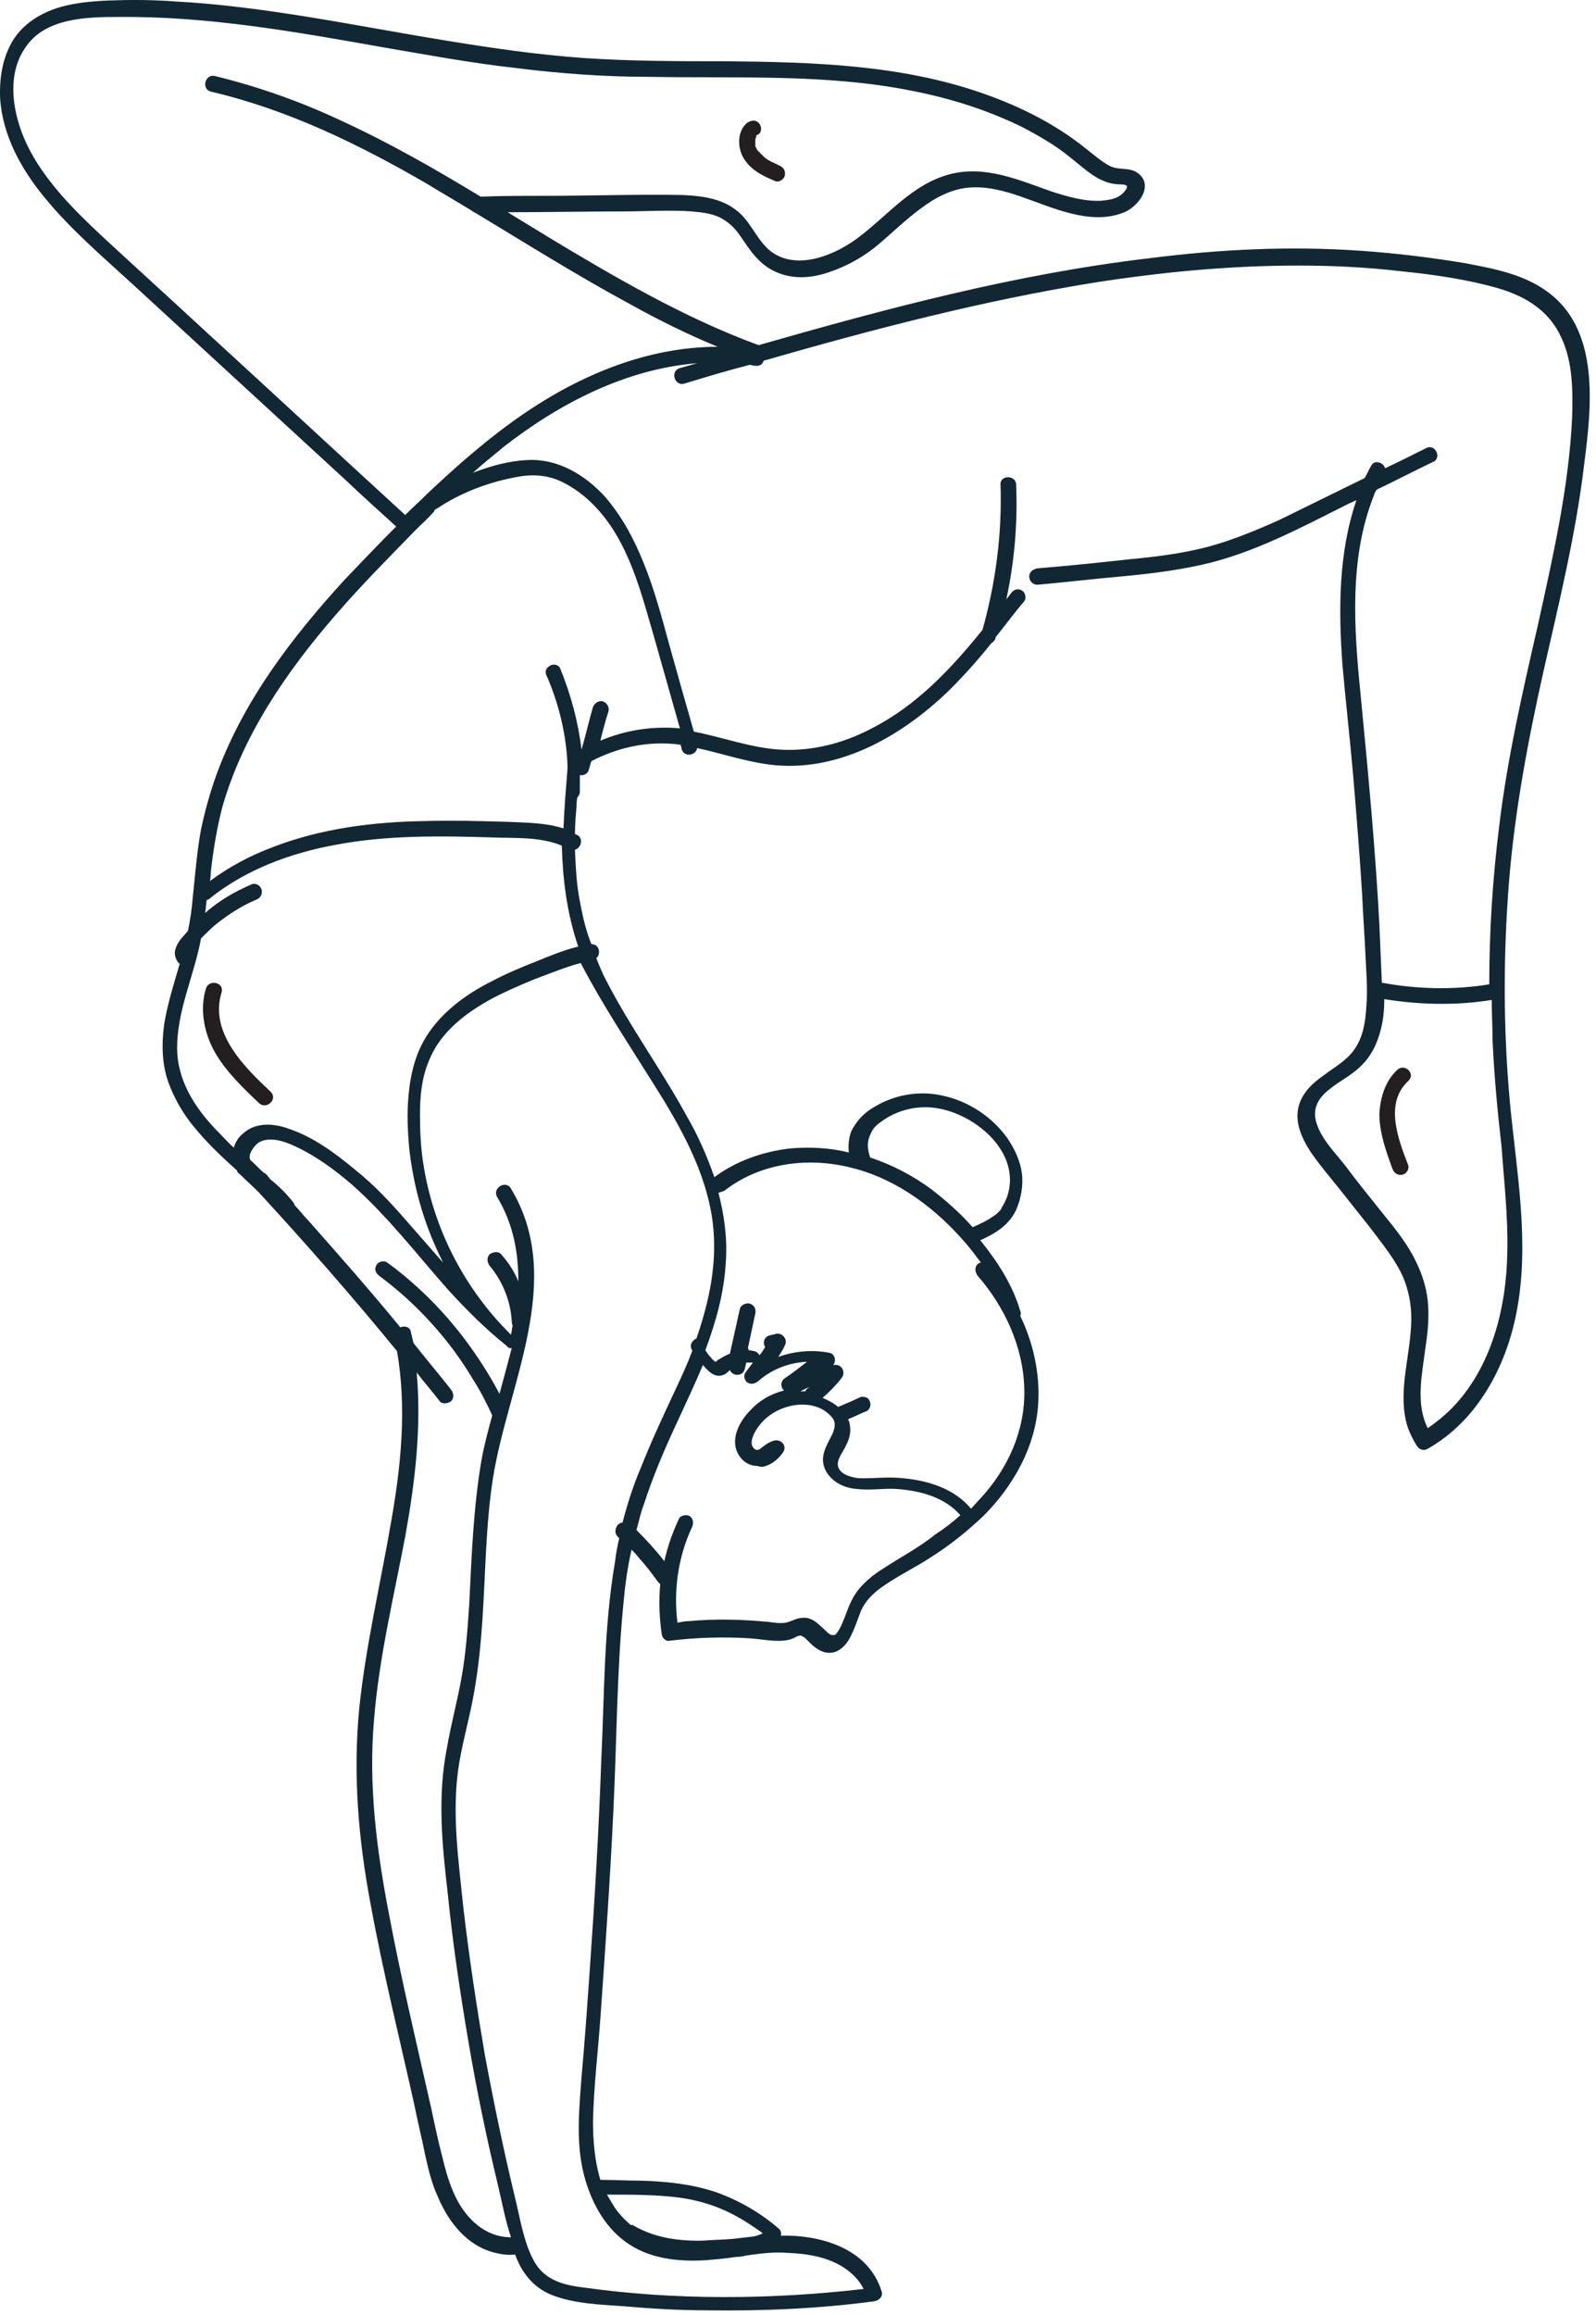 <svg width="109" height="158" viewBox="0 0 109 158" fill="none" xmlns="http://www.w3.org/2000/svg">
<path d="M15.129 67.745C15.353 67.073 14.289 66.793 14.065 67.465C13.617 68.921 13.953 70.545 14.681 71.833C15.465 73.177 16.585 74.241 17.705 75.305C18.209 75.753 18.993 75.025 18.489 74.521C16.697 72.841 14.289 70.489 15.129 67.745Z" fill="#231F20"/>
<path d="M105.911 20.086C104.231 18.742 102.103 18.35 100.03 17.958C97.678 17.566 95.326 17.286 92.974 17.118C88.158 16.782 83.341 17.006 78.525 17.622C69.453 18.686 60.604 21.038 51.811 23.558C46.771 21.71 42.067 18.966 37.419 16.166C36.523 15.606 35.57 15.046 34.674 14.486C37.306 14.486 39.995 14.43 42.627 14.43C44.139 14.43 45.707 14.318 47.219 14.43C47.835 14.486 48.507 14.542 49.123 14.822C49.683 15.102 50.131 15.494 50.523 16.054C51.251 17.118 51.867 18.126 53.156 18.63C54.276 19.078 55.508 18.966 56.628 18.574C57.804 18.182 58.924 17.566 59.876 16.782C60.884 15.942 61.78 15.046 62.844 14.262C63.796 13.534 64.916 12.918 66.148 12.806C67.38 12.694 68.612 13.03 69.733 13.422C71.861 14.15 74.493 15.438 76.789 14.486C77.741 14.094 78.861 12.638 77.685 11.797C77.125 11.405 76.453 11.63 75.837 11.35C75.277 11.069 74.773 10.621 74.269 10.229C72.141 8.493 69.677 7.261 67.1 6.365C61.5 4.405 55.452 4.237 49.571 4.181C46.323 4.181 43.075 4.181 39.827 3.957C36.691 3.733 33.61 3.285 30.53 2.781C24.314 1.773 18.153 0.429 11.881 0.093C10.369 -0.019 8.857 -0.019 7.345 0.037C6.169 0.093 4.88 0.205 3.76 0.597C2.64 0.989 1.576 1.661 0.904 2.725C0.176 3.901 -0.048 5.301 0.008 6.701C0.176 9.277 1.464 11.573 3.088 13.534C4.88 15.718 7.065 17.566 9.137 19.47C13.953 23.894 18.825 28.375 23.642 32.799C24.762 33.863 25.882 34.871 27.058 35.935C25.882 37.111 24.706 38.343 23.53 39.575C19.945 43.495 16.641 47.808 14.793 52.848C14.345 54.08 14.009 55.312 13.729 56.6C13.449 58.112 13.337 59.681 13.169 61.193C13.113 61.977 13.001 62.761 12.833 63.545C12.665 63.713 12.553 63.881 12.385 64.049C12.161 64.329 11.993 64.609 11.937 65.001C11.937 65.281 12.049 65.617 12.273 65.785C11.881 67.129 11.433 68.529 11.209 69.929C11.041 71.217 11.041 72.561 11.489 73.849C11.881 74.913 12.441 75.921 13.169 76.817C14.065 77.938 15.129 78.946 16.193 79.898V79.954C16.249 80.066 16.361 80.122 16.417 80.178C16.809 80.57 17.257 80.962 17.649 81.354C20.898 84.882 24.09 88.522 27.114 92.219C27.786 96.083 27.394 100.003 26.722 103.811C25.994 108.067 24.986 112.268 24.538 116.58C24.09 121.116 24.482 125.597 25.322 130.021C26.162 134.613 27.282 139.093 28.29 143.63C28.514 144.75 28.794 145.87 29.018 146.99C29.242 147.998 29.466 149.006 29.914 149.958C30.642 151.694 31.93 153.318 33.834 153.766C34.282 153.878 34.73 153.934 35.178 153.878C35.626 155.11 36.41 156.118 37.642 156.622C39.155 157.239 41.003 157.295 42.571 157.407C44.475 157.575 46.379 157.687 48.283 157.687C52.091 157.743 55.956 157.575 59.708 157.071C60.044 157.014 60.324 156.734 60.212 156.398C59.316 153.486 56.124 152.534 53.324 152.59C53.38 152.422 53.324 152.198 53.156 152.086C51.923 151.022 50.467 150.182 48.899 149.622C47.219 149.062 45.539 148.894 43.803 148.838C42.851 148.838 41.899 148.782 41.003 148.782C40.611 147.494 40.499 146.094 40.499 144.75C40.555 142.398 40.835 140.101 41.003 137.749C41.339 132.989 41.675 128.229 41.899 123.412C42.123 118.82 42.123 114.116 42.571 109.524C42.683 108.235 42.851 107.003 43.131 105.771C43.299 105.939 43.467 106.107 43.635 106.331C44.139 106.891 44.531 107.395 44.923 107.955C44.979 108.011 45.035 108.067 45.091 108.123C44.979 109.3 45.035 110.476 45.203 111.596C45.259 111.82 45.483 112.044 45.707 111.988C47.555 111.764 49.403 111.708 51.195 111.82C52.035 111.876 52.987 112.1 53.828 111.932C54.051 111.876 54.219 111.82 54.388 111.708C54.556 111.652 54.668 111.596 54.724 111.652C54.78 111.652 54.892 111.764 54.948 111.764C55.06 111.876 55.172 111.988 55.284 112.1C55.732 112.548 56.292 112.94 56.964 112.772C57.524 112.604 57.916 112.1 58.14 111.596C58.42 111.036 58.588 110.476 58.812 109.916C59.092 109.3 59.54 108.852 60.044 108.459C61.164 107.619 62.508 107.003 63.684 106.219C64.916 105.435 66.092 104.483 67.156 103.475C69.228 101.403 70.741 98.715 70.909 95.747C71.021 93.731 70.573 91.659 69.677 89.81C69.733 89.698 69.733 89.586 69.677 89.474C69.172 87.738 68.164 86.17 67.044 84.77C66.988 84.714 66.988 84.658 66.932 84.658C67.94 84.21 68.892 83.65 69.397 82.586C69.733 81.802 69.9 80.906 69.788 80.066C69.677 79.226 69.284 78.386 68.781 77.658C67.772 76.257 66.204 75.193 64.468 74.801C62.844 74.409 61.108 74.689 59.652 75.585C58.98 75.978 58.476 76.537 58.14 77.21C57.972 77.658 57.916 78.162 57.972 78.666C56.684 78.33 55.284 78.274 53.94 78.386C52.091 78.61 50.299 79.226 48.787 80.346C48.283 78.89 47.667 77.49 46.883 76.145C45.203 73.065 43.075 70.153 41.451 67.017C41.171 66.513 40.947 65.953 40.723 65.393C40.891 65.281 40.947 65.001 40.891 64.833C40.835 64.553 40.611 64.441 40.387 64.441C40.051 63.601 39.827 62.705 39.659 61.809C39.379 60.52 39.323 59.288 39.267 58C39.659 57.888 39.883 57.272 39.435 56.992C39.379 56.992 39.323 56.936 39.267 56.936C39.267 56.264 39.323 55.648 39.379 54.976C39.379 54.808 39.379 54.64 39.435 54.416C39.547 54.304 39.603 54.192 39.603 54.024C39.603 53.632 39.603 53.24 39.603 52.904C39.883 52.96 40.163 52.792 40.219 52.512C40.275 52.344 40.331 52.12 40.387 51.952C42.123 51.056 44.027 50.608 45.987 50.776C46.155 50.776 46.323 50.832 46.491 50.832C46.491 50.944 46.547 51 46.547 51.112C46.715 51.728 47.555 51.56 47.611 51.056C49.403 51.448 51.139 52.064 52.987 52.232C57.524 52.624 61.78 50.104 64.916 47.024C65.924 46.016 66.82 45.008 67.716 43.888C67.828 43.831 67.94 43.719 67.996 43.551C67.996 43.551 67.996 43.551 67.996 43.495C68.668 42.655 69.284 41.815 69.957 41.031C70.124 40.807 70.013 40.415 69.788 40.303C69.508 40.135 69.228 40.247 69.061 40.471C68.948 40.639 68.837 40.751 68.724 40.919C69.284 38.343 69.508 35.711 69.397 33.079C69.397 32.407 68.276 32.407 68.332 33.079C68.444 36.439 67.996 39.799 67.1 42.991C64.972 45.624 62.62 48.144 59.54 49.712C57.636 50.72 55.508 51.28 53.324 51.168C51.307 51.056 49.403 50.328 47.387 49.936C46.827 47.976 46.267 46.016 45.707 43.999C45.203 42.151 44.699 40.247 43.971 38.455C43.299 36.775 42.459 35.207 41.283 33.863C39.939 32.407 38.091 31.287 36.018 31.399C34.786 31.455 33.554 31.791 32.378 32.239C32.322 32.239 32.322 32.239 32.266 32.295C32.938 31.679 33.666 31.119 34.394 30.503C38.203 27.535 42.739 25.182 47.611 24.79C47.219 24.902 46.827 25.014 46.435 25.126C45.763 25.294 46.043 26.358 46.715 26.19C48.171 25.742 49.683 25.294 51.195 24.902C51.307 24.902 51.419 24.958 51.531 24.958C51.811 25.014 52.091 24.902 52.147 24.622C59.54 22.494 67.044 20.534 74.661 19.302C79.309 18.574 83.957 18.126 88.662 18.126C91.014 18.126 93.366 18.238 95.718 18.518C97.958 18.742 100.254 19.078 102.383 19.694C104.231 20.254 105.799 21.206 106.639 23.054C107.423 24.734 107.423 26.694 107.367 28.543C107.143 33.247 106.079 37.895 105.071 42.487C104.007 47.136 102.943 51.728 102.383 56.432C101.935 60.017 101.71 63.601 101.71 67.185C99.302 67.577 96.782 67.521 94.374 67.073C94.318 65.729 94.262 64.385 94.206 63.097C93.926 57.832 93.422 52.568 92.918 47.36C92.47 42.879 92.134 38.119 93.814 33.863C93.87 33.695 93.926 33.527 94.038 33.415C95.326 32.799 96.614 32.127 97.902 31.511C98.182 31.399 98.238 31.007 98.07 30.783C97.902 30.503 97.622 30.447 97.342 30.615C96.446 31.063 95.55 31.511 94.598 31.959C94.486 31.567 93.87 31.343 93.646 31.791C93.478 32.071 93.366 32.351 93.198 32.631C91.238 33.583 89.334 34.535 87.374 35.487C85.749 36.215 84.125 36.887 82.445 37.335C80.709 37.783 78.917 38.007 77.125 38.175C75.053 38.399 72.981 38.623 70.853 38.791C70.573 38.847 70.293 39.015 70.293 39.351C70.293 39.631 70.516 39.911 70.853 39.911C72.757 39.743 74.605 39.519 76.509 39.351C78.357 39.183 80.205 38.959 81.997 38.567C85.582 37.783 88.886 35.991 92.134 34.367C92.302 34.311 92.47 34.199 92.638 34.143C91.406 37.727 91.406 41.647 91.686 45.4C91.91 47.92 92.19 50.384 92.414 52.904C92.638 55.592 92.862 58.336 93.03 61.081C93.086 62.425 93.198 63.825 93.254 65.169C93.31 66.345 93.422 67.577 93.31 68.753C93.254 69.761 93.086 70.825 92.47 71.665C91.966 72.393 91.126 72.841 90.398 73.401C89.67 73.905 88.998 74.521 88.718 75.417C88.382 76.537 88.886 77.658 89.502 78.61C90.23 79.674 91.126 80.682 91.91 81.69C92.694 82.698 93.534 83.706 94.318 84.77C94.99 85.666 95.718 86.674 96.054 87.794C96.39 88.858 96.446 89.922 96.334 90.986C96.166 93.058 95.494 95.243 96.11 97.315C96.278 97.819 96.502 98.267 96.782 98.715C96.95 98.939 97.23 99.051 97.51 98.883C100.87 96.979 102.831 93.339 103.559 89.642C104.511 84.826 103.559 79.954 103.111 75.137C102.663 70.209 102.663 65.225 103.055 60.24C103.447 55.368 104.343 50.608 105.407 45.848C106.471 41.143 107.647 36.383 108.207 31.567C108.711 27.703 109.215 22.718 105.911 20.086ZM31.146 150.014C30.698 149.118 30.418 148.11 30.194 147.158C29.914 146.094 29.69 145.03 29.466 143.966C28.458 139.485 27.394 135.061 26.554 130.581C25.714 126.213 25.154 121.788 25.546 117.364C25.882 113.164 26.89 109.02 27.674 104.875C28.346 101.179 28.794 97.427 28.458 93.675C28.962 94.347 29.522 94.963 30.026 95.635C30.194 95.859 30.586 95.803 30.81 95.635C31.034 95.411 30.978 95.075 30.81 94.851C29.97 93.787 29.074 92.722 28.234 91.659C28.178 91.434 28.122 91.154 28.066 90.93C28.01 90.538 27.618 90.482 27.338 90.594C25.322 88.13 23.194 85.722 21.066 83.314C20.73 82.978 20.45 82.586 20.113 82.25C20.113 82.194 20.057 82.082 20.001 82.026C19.553 81.466 19.049 80.962 18.489 80.514C18.377 80.402 18.321 80.29 18.209 80.178C18.153 80.122 18.097 80.066 18.041 80.066C17.705 79.786 17.425 79.45 17.089 79.17C17.033 79.002 17.033 78.834 17.145 78.61C17.257 78.386 17.425 78.162 17.649 77.994C18.377 77.546 19.385 77.882 20.113 78.218C21.57 78.89 22.858 79.842 24.034 80.85C26.498 83.034 28.458 85.61 30.642 88.074C31.874 89.418 33.162 90.706 34.562 91.826C34.618 91.882 34.618 91.882 34.674 91.939C34.73 91.995 34.842 92.05 34.954 91.995C34.674 93.058 34.394 94.123 34.114 95.131C32.714 92.499 30.866 90.034 28.682 88.018C27.954 87.346 27.226 86.73 26.442 86.17C26.218 86.002 25.826 86.114 25.714 86.338C25.546 86.618 25.658 86.898 25.882 87.066C28.458 88.97 30.698 91.434 32.322 94.179C32.826 94.963 33.218 95.747 33.61 96.587C33.61 96.587 33.61 96.587 33.61 96.643C33.33 97.651 33.05 98.715 32.882 99.667C32.322 102.915 32.21 106.275 32.042 109.58C31.93 111.204 31.818 112.828 31.538 114.396C31.258 116.02 30.81 117.644 30.53 119.268C29.858 122.628 30.194 125.933 30.586 129.293C30.922 132.653 31.426 136.013 31.986 139.317C32.546 142.622 33.218 145.87 34.002 149.118C34.282 150.294 34.506 151.526 34.898 152.702C33.162 152.702 31.874 151.47 31.146 150.014ZM46.099 149.958C47.611 150.126 49.067 150.574 50.355 151.302C50.971 151.638 51.531 152.03 52.091 152.422C51.923 152.534 51.699 152.59 51.475 152.646C51.027 152.702 50.523 152.758 50.019 152.814C49.403 152.87 48.731 152.87 48.115 152.926C46.435 152.982 44.755 152.758 43.299 151.918C43.243 151.862 43.187 151.862 43.075 151.862C42.683 151.526 42.291 151.134 41.955 150.63C41.787 150.35 41.619 150.07 41.451 149.79C43.075 149.79 44.587 149.79 46.099 149.958ZM60.324 107.059C59.764 107.395 59.204 107.843 58.756 108.347C58.308 108.852 58.028 109.468 57.804 110.084C57.636 110.532 57.412 111.148 57.132 111.484C57.076 111.54 57.076 111.54 57.02 111.596C57.02 111.596 57.02 111.596 56.964 111.596C56.964 111.596 56.964 111.596 56.908 111.596H56.852C56.796 111.596 56.74 111.596 56.684 111.54C56.572 111.484 56.516 111.428 56.404 111.316C55.956 110.924 55.508 110.364 54.836 110.42C54.444 110.42 54.108 110.644 53.66 110.756C53.267 110.812 52.876 110.756 52.483 110.7C50.691 110.532 48.899 110.476 47.107 110.644C46.827 110.644 46.547 110.7 46.267 110.756C45.987 108.515 46.323 106.219 47.275 104.203C47.387 103.923 47.331 103.643 47.107 103.475C46.883 103.363 46.491 103.419 46.379 103.643C45.931 104.595 45.595 105.547 45.371 106.555C44.811 105.827 44.139 105.099 43.467 104.427C43.635 103.867 43.747 103.251 43.971 102.691C44.587 100.787 45.371 98.939 46.211 97.147C46.827 95.803 47.443 94.515 48.003 93.171L48.059 93.227C48.395 93.619 48.843 94.067 49.403 93.843C49.571 93.787 49.739 93.619 49.851 93.507C50.019 93.955 50.747 93.955 50.859 93.451C50.915 93.283 50.915 93.171 50.971 93.002C51.027 93.002 51.083 93.002 51.139 93.002C51.251 93.002 51.307 93.002 51.363 93.002H51.419C51.251 93.227 51.083 93.451 50.915 93.675C50.747 93.899 50.859 94.235 51.027 94.347C51.251 94.515 51.531 94.459 51.755 94.291C52.707 93.451 53.883 93.002 55.116 92.947C54.612 93.339 54.108 93.731 53.603 94.067C53.267 94.291 53.324 94.739 53.547 94.907C52.651 95.131 51.867 95.579 51.251 96.251C50.523 96.979 49.795 98.267 50.467 99.331C50.747 99.779 51.195 100.059 51.755 100.059C51.867 100.115 51.979 100.115 52.091 100.115C52.651 100.003 53.156 99.611 53.492 99.107C53.772 98.659 53.324 98.211 52.876 98.323C52.483 98.435 52.203 98.659 51.923 98.883C51.699 99.051 51.475 98.939 51.363 98.659C51.251 98.323 51.475 97.875 51.643 97.595C51.867 97.259 52.091 96.979 52.371 96.755C53.435 95.859 55.172 95.523 56.348 96.307C56.572 96.475 56.852 96.699 56.964 96.979C57.076 97.259 56.964 97.595 56.852 97.875C56.46 98.659 55.956 99.387 56.348 100.283C56.74 101.123 57.636 101.571 58.532 101.627C59.428 101.739 60.324 101.571 61.22 101.627C62.844 101.739 64.524 102.187 65.588 103.419C65.084 103.867 64.524 104.315 63.908 104.707C62.732 105.659 61.5 106.275 60.324 107.059ZM55.116 94.795C55.06 94.851 55.004 94.907 55.004 94.963C54.892 94.963 54.78 94.963 54.668 94.963C54.892 94.851 55.06 94.739 55.284 94.683C55.228 94.739 55.172 94.739 55.116 94.795ZM59.372 77.602C59.428 77.434 59.54 77.21 59.652 77.041C59.82 76.817 60.044 76.65 60.212 76.537C61.276 75.754 62.676 75.417 64.02 75.641C66.708 76.09 69.788 78.722 68.781 81.69C68.668 81.97 68.556 82.194 68.388 82.474C68.388 82.474 68.388 82.53 68.332 82.586C68.276 82.642 68.22 82.698 68.164 82.754C68.052 82.866 67.996 82.922 67.884 82.978C67.436 83.314 66.932 83.538 66.428 83.762C65.588 82.81 64.636 81.97 63.628 81.186C62.34 80.234 60.94 79.506 59.428 79.002C59.26 78.498 59.204 78.05 59.372 77.602ZM49.515 81.242C51.979 79.338 55.284 78.946 58.252 79.73C61.332 80.514 63.964 82.53 65.98 84.882C66.316 85.274 66.652 85.722 66.988 86.17C66.932 86.17 66.82 86.226 66.764 86.282C66.54 86.506 66.596 86.842 66.764 87.066C68.612 89.194 69.9 91.939 69.957 94.851C70.013 97.651 68.836 100.227 66.988 102.243C66.764 102.467 66.54 102.747 66.316 102.971C65.196 101.627 63.46 101.067 61.724 100.899C60.772 100.787 59.82 100.899 58.868 100.899C58.252 100.899 57.02 100.619 57.244 99.723C57.356 99.331 57.636 98.995 57.804 98.603C58.028 98.155 58.14 97.707 58.028 97.203C58.028 97.091 57.972 96.979 57.916 96.867C58.364 96.699 58.756 96.475 59.204 96.307C59.316 96.251 59.428 96.083 59.428 95.971C59.484 95.859 59.428 95.691 59.372 95.579C59.316 95.467 59.204 95.355 59.036 95.355C58.868 95.299 58.756 95.355 58.644 95.411C58.196 95.635 57.748 95.803 57.244 96.027C56.908 95.747 56.572 95.579 56.18 95.411C56.628 95.019 57.076 94.571 57.468 94.067C57.804 93.675 57.468 93.058 56.964 93.171H56.908C57.132 92.891 57.02 92.386 56.628 92.331C55.452 92.106 54.276 92.219 53.156 92.611C53.324 92.331 53.492 92.106 53.603 91.826C53.828 91.434 53.435 90.93 52.987 91.042C52.819 91.098 52.708 91.098 52.539 91.154C52.147 91.266 52.091 91.715 52.259 91.939C52.147 92.106 52.035 92.331 51.867 92.499C51.811 92.386 51.699 92.275 51.531 92.219C51.419 92.219 51.307 92.162 51.139 92.162C51.139 92.106 51.083 92.05 51.083 91.995C51.251 91.21 51.419 90.426 51.587 89.642C51.643 89.362 51.531 89.082 51.195 88.97C50.915 88.914 50.579 89.082 50.523 89.362C50.299 90.37 50.075 91.378 49.851 92.386C49.571 92.499 49.291 92.666 49.011 92.835C48.955 92.891 48.899 92.947 48.843 92.947L48.787 92.891C48.731 92.835 48.619 92.778 48.563 92.666C48.395 92.499 48.283 92.331 48.171 92.162C48.899 90.202 49.459 88.242 49.571 86.114C49.683 84.49 49.459 82.922 49.067 81.41C49.403 81.298 49.459 81.298 49.515 81.242ZM44.587 73.905C46.435 76.817 48.227 79.954 48.675 83.426C49.011 86.17 48.451 88.802 47.555 91.378C47.499 91.378 47.443 91.378 47.443 91.434C47.163 91.602 47.107 91.939 47.275 92.162C47.275 92.162 47.275 92.162 47.275 92.219C46.939 93.115 46.547 93.955 46.155 94.795C45.315 96.587 44.475 98.379 43.747 100.227C43.243 101.403 42.851 102.635 42.515 103.923C42.403 103.923 42.291 103.979 42.179 104.091C42.011 104.315 41.955 104.651 42.179 104.875C42.235 104.931 42.235 104.931 42.291 104.987C42.179 105.491 42.067 105.995 42.011 106.555C41.227 111.092 41.283 115.684 41.059 120.276C40.891 125.037 40.611 129.741 40.275 134.501C40.107 136.909 39.939 139.317 39.715 141.782C39.547 144.022 39.323 146.262 39.883 148.446C40.331 150.182 41.227 151.918 42.683 152.982C44.251 154.158 46.267 154.382 48.171 154.27C48.843 154.214 49.515 154.158 50.243 154.046C50.523 154.046 50.803 153.99 51.027 153.934C51.195 153.934 51.307 153.878 51.475 153.878C52.259 153.766 53.044 153.71 53.772 153.766C55.284 153.822 56.908 154.102 58.084 155.11C58.476 155.446 58.756 155.782 58.98 156.23C52.651 156.958 46.099 157.014 39.771 156.118C38.371 155.95 37.083 155.558 36.41 154.214C35.738 152.926 35.514 151.358 35.178 150.014C34.394 146.766 33.722 143.518 33.106 140.213C32.546 136.909 32.042 133.605 31.65 130.245C31.314 126.941 30.81 123.58 31.37 120.276C31.65 118.652 32.098 117.14 32.378 115.516C32.658 113.948 32.826 112.324 32.938 110.7C33.162 107.451 33.162 104.147 33.666 100.899C34.674 94.515 38.651 87.346 34.898 81.13C34.562 80.514 33.61 81.074 33.946 81.69C35.066 83.538 35.402 85.498 35.402 87.458C35.122 86.786 34.73 86.17 34.226 85.61C34.058 85.386 33.666 85.442 33.442 85.61C33.218 85.834 33.274 86.17 33.442 86.394C34.338 87.458 34.898 88.858 34.954 90.258C34.954 90.37 35.01 90.426 35.01 90.482C34.954 90.706 34.954 90.874 34.898 91.098C31.706 87.962 29.578 83.818 28.906 79.394C28.738 78.33 28.682 77.21 28.682 76.09C28.682 74.857 28.794 73.569 29.298 72.393C30.026 70.545 31.65 69.257 33.33 68.305C34.338 67.745 35.402 67.297 36.466 66.849C37.531 66.457 38.595 66.009 39.659 65.729C41.115 68.529 42.907 71.217 44.587 73.905ZM39.491 64.609C38.539 64.833 37.587 65.225 36.635 65.617C35.626 66.009 34.562 66.457 33.61 66.961C31.706 67.913 29.914 69.257 28.906 71.105C28.29 72.225 28.01 73.513 27.898 74.801C27.786 76.034 27.842 77.21 27.954 78.442C28.234 80.85 28.85 83.146 29.858 85.33C29.97 85.61 30.138 85.89 30.25 86.17C29.466 85.274 28.682 84.378 27.898 83.482C26.778 82.194 25.602 80.906 24.258 79.842C22.914 78.722 21.401 77.602 19.721 77.041C18.657 76.65 17.425 76.594 16.585 77.378C16.305 77.602 16.081 77.938 15.969 78.33C15.633 78.05 15.353 77.714 15.017 77.378C13.505 75.865 12.217 74.017 12.105 71.833C12.049 70.377 12.385 68.977 12.777 67.633C13.113 66.457 13.505 65.281 13.729 64.049C14.065 63.713 14.401 63.377 14.737 63.097C15.577 62.425 16.529 61.809 17.481 61.417C17.761 61.305 17.929 61.081 17.873 60.745C17.817 60.465 17.481 60.24 17.201 60.352C16.025 60.856 14.961 61.473 14.009 62.313C14.065 62.033 14.065 61.697 14.121 61.417C14.233 61.417 14.289 61.361 14.345 61.305C16.809 59.344 19.833 58.224 22.914 57.664C26.442 56.992 30.082 57.048 33.666 57.16C35.178 57.216 36.914 57.104 38.371 57.72C38.427 59.961 38.707 62.313 39.491 64.609C39.491 64.553 39.491 64.553 39.491 64.609ZM29.858 34.703C31.538 33.583 33.498 32.855 35.514 32.519C36.522 32.351 37.531 32.463 38.427 32.911C39.211 33.303 39.883 33.807 40.499 34.423C42.963 36.887 43.803 40.527 44.755 43.776C45.315 45.736 45.875 47.752 46.435 49.712C44.587 49.544 42.739 49.824 41.003 50.552C41.171 49.88 41.339 49.208 41.563 48.536C41.619 48.256 41.451 47.976 41.171 47.864C40.891 47.808 40.611 47.976 40.499 48.256C40.219 49.208 39.995 50.216 39.715 51.168C39.491 49.264 38.987 47.416 38.259 45.624C38.147 45.344 37.755 45.288 37.531 45.456C37.251 45.624 37.194 45.904 37.362 46.184C38.203 48.144 38.707 50.272 38.763 52.4C38.651 53.8 38.539 55.144 38.483 56.544C37.306 56.152 35.962 56.152 34.73 56.096C32.826 56.04 30.922 55.984 29.018 56.04C25.49 56.096 21.906 56.544 18.601 57.832C17.089 58.392 15.633 59.176 14.345 60.129C14.401 59.736 14.401 59.344 14.457 59.008C14.625 57.664 14.849 56.376 15.185 55.088C16.585 50.16 19.609 45.792 22.914 41.983C24.65 39.967 26.498 38.119 28.346 36.215C28.794 35.767 29.242 35.375 29.634 34.927C29.69 34.759 29.746 34.759 29.858 34.703ZM29.186 33.695C28.682 34.199 28.178 34.647 27.674 35.151C23.026 30.895 18.433 26.638 13.785 22.382C11.489 20.254 9.193 18.182 6.897 16.054C5.105 14.374 3.256 12.526 2.08 10.341C0.96 8.269 0.288 5.301 1.744 3.229C3.088 1.213 5.945 1.157 8.129 1.157C14.177 1.101 20.169 2.165 26.162 3.229C29.13 3.733 32.098 4.293 35.122 4.629C38.203 5.021 41.283 5.245 44.363 5.245C50.355 5.357 56.404 5.021 62.284 6.197C64.86 6.701 67.38 7.485 69.788 8.661C70.965 9.277 72.141 9.949 73.149 10.79C74.157 11.573 75.053 12.526 76.397 12.582C76.509 12.582 76.901 12.582 76.957 12.694C77.013 12.862 76.789 13.086 76.677 13.198C76.285 13.59 75.725 13.646 75.221 13.702C74.045 13.758 72.925 13.422 71.861 13.086C69.621 12.302 67.268 11.238 64.804 11.909C62.34 12.582 60.716 14.598 58.756 16.11C57.188 17.342 54.444 18.574 52.595 17.118C51.643 16.334 51.251 15.046 50.243 14.318C49.235 13.534 47.891 13.366 46.603 13.31C43.523 13.254 40.387 13.366 37.306 13.366C35.794 13.366 34.338 13.366 32.826 13.422C29.69 11.518 26.554 9.725 23.25 8.213C20.506 6.925 17.649 5.917 14.681 5.189C14.009 5.021 13.729 6.085 14.401 6.253C19.665 7.485 24.482 9.837 29.13 12.526C30.138 13.142 31.202 13.758 32.21 14.374C32.266 14.43 32.378 14.486 32.49 14.542C36.018 16.67 39.491 18.854 43.131 20.814C45.035 21.878 46.995 22.83 49.011 23.67C44.251 23.67 39.659 25.574 35.738 28.262C33.442 29.831 31.258 31.735 29.186 33.695ZM102.943 85.442C102.887 89.25 101.878 93.339 99.134 96.139C98.63 96.643 98.07 97.091 97.51 97.483C96.67 95.803 97.118 93.843 97.342 92.05C97.51 90.986 97.622 89.866 97.51 88.802C97.398 87.682 97.006 86.618 96.446 85.61C95.886 84.602 95.158 83.706 94.43 82.81C93.59 81.746 92.75 80.738 91.966 79.674C91.238 78.722 90.23 77.77 89.894 76.594C89.614 75.641 90.062 74.913 90.79 74.353C91.462 73.793 92.302 73.401 92.918 72.785C93.646 72.113 94.094 71.161 94.318 70.209C94.486 69.537 94.542 68.865 94.542 68.193C96.95 68.585 99.47 68.641 101.878 68.249C101.878 69.145 101.934 70.097 101.934 70.993C102.046 73.401 102.271 75.865 102.551 78.274C102.719 80.626 102.999 83.034 102.943 85.442Z" fill="#112734"/>
<path d="M95.438 73.009C94.598 73.793 94.262 74.913 94.206 76.033C94.206 77.322 94.654 78.554 95.102 79.786C95.214 80.066 95.438 80.234 95.774 80.178C96.054 80.122 96.278 79.786 96.166 79.506C95.494 77.769 94.542 75.305 96.166 73.793C96.726 73.289 95.942 72.561 95.438 73.009Z" fill="#231F20"/>
<path d="M52.932 12.357C53.212 12.469 53.548 12.245 53.604 11.965C53.66 11.629 53.492 11.405 53.212 11.293C53.156 11.293 53.1 11.237 53.1 11.237C53.044 11.181 52.932 11.181 52.876 11.125C52.708 11.069 52.54 10.957 52.428 10.901C52.372 10.845 52.26 10.789 52.203 10.733L52.148 10.677L52.092 10.621C52.035 10.565 51.98 10.509 51.867 10.397C51.867 10.397 51.867 10.341 51.812 10.341L51.755 10.285C51.7 10.229 51.7 10.173 51.644 10.117C51.644 10.061 51.644 10.061 51.587 10.005C51.587 9.949 51.587 9.949 51.587 9.893C51.587 9.893 51.587 9.893 51.587 9.837C51.587 9.781 51.587 9.725 51.587 9.613C51.587 9.613 51.587 9.613 51.587 9.557V9.501C51.587 9.445 51.587 9.445 51.644 9.389V9.333V9.277C51.644 9.277 51.644 9.221 51.7 9.221C51.7 9.221 51.755 9.165 51.812 9.165C52.035 8.997 52.035 8.605 51.812 8.381C51.587 8.157 51.307 8.213 51.028 8.381C50.355 8.941 50.355 10.005 50.748 10.733C51.252 11.629 52.148 12.021 52.932 12.357ZM51.644 10.173C51.644 10.229 51.644 10.229 51.644 10.173V10.173Z" fill="#231F20"/>
</svg>

